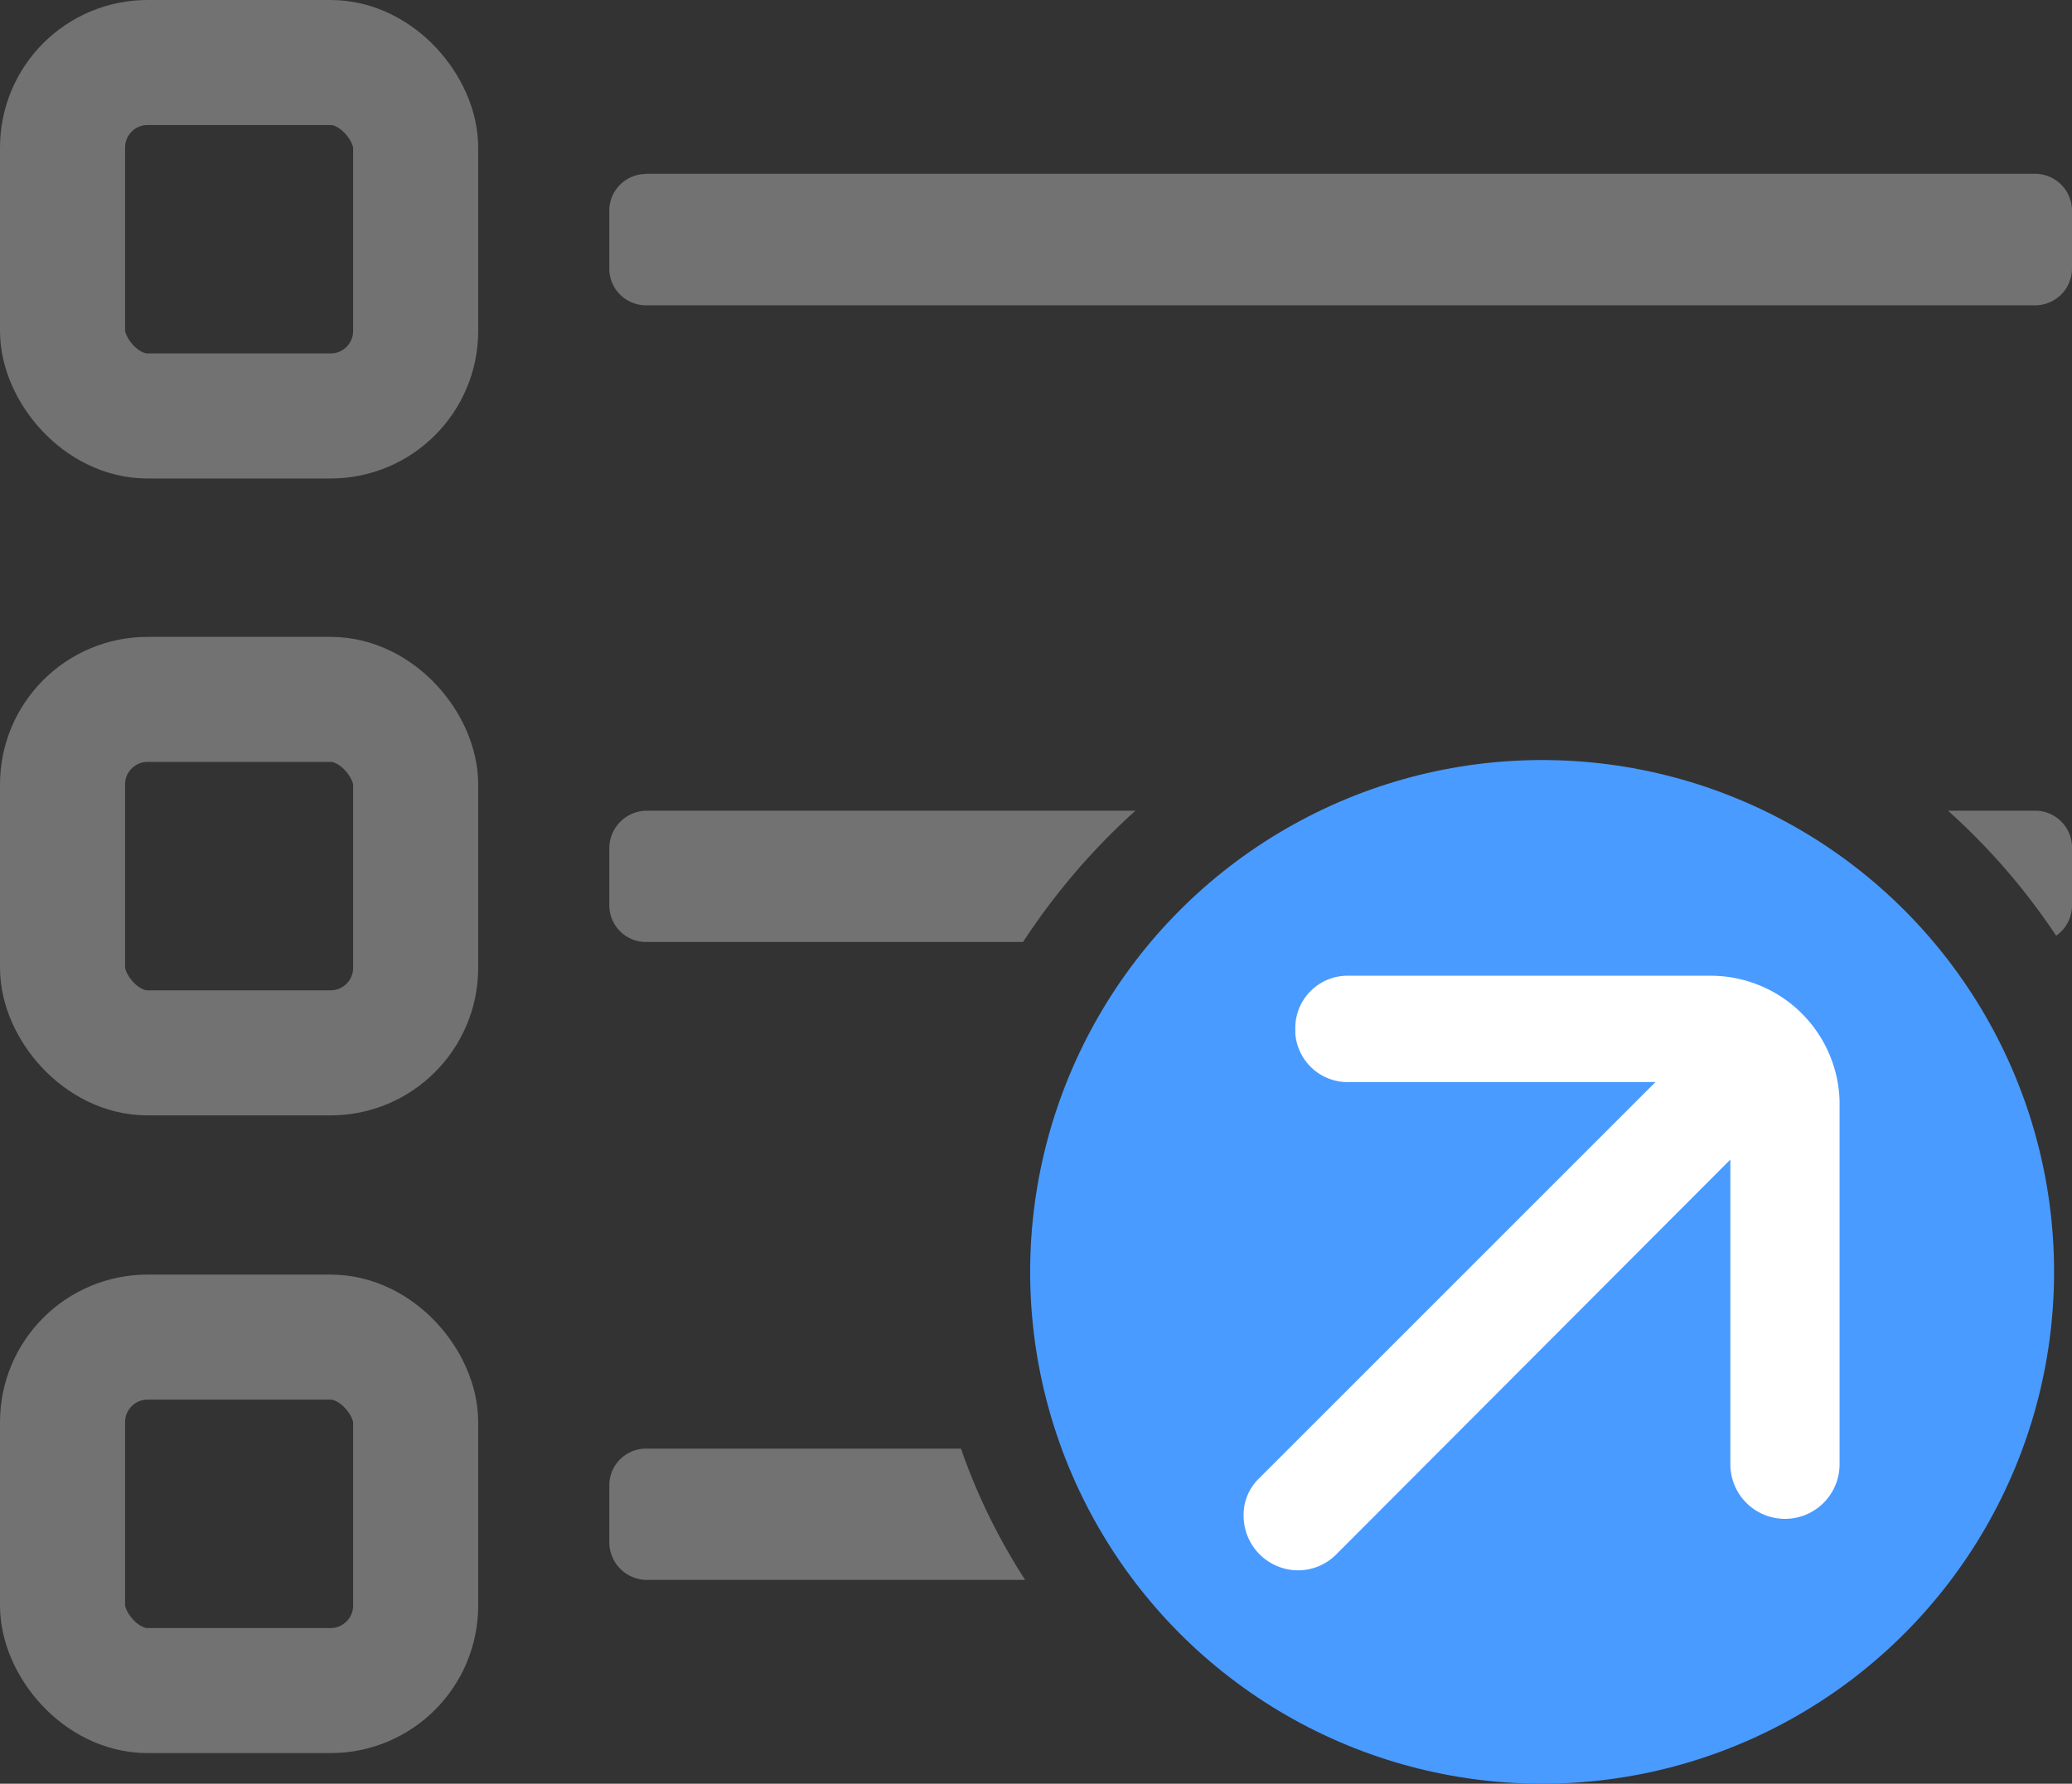 <svg xmlns="http://www.w3.org/2000/svg" width="99.4" height="85.59" viewBox="0 0 99.4 85.59"><rect x="0" y="0" width="99.4" height="85.59" fill="#333333" stroke="none"/><path d="M31.2,15.75H97.84a1.77,1.77,0,0,1,1.77,1.77v.05h0v2.72a1.77,1.77,0,0,1-1.77,1.77H31.2a1.76,1.76,0,0,1-1.76-1.77h0V17.57a1.76,1.76,0,0,1,1.71-1.81Z" transform="translate(-0.21 -7.41)" style="fill:#727272"/><circle cx="73.98" cy="61.03" r="24.56" style="fill:#4a9bff"/><path d="M46.31,76.92H31.2a1.76,1.76,0,0,0-1.76,1.76V81.4h0a1.81,1.81,0,0,0,1.76,1.82H49.39A29.19,29.19,0,0,1,46.31,76.92Z" transform="translate(-0.21 -7.41)" style="fill:#727272"/><path d="M98.85,52.31a1.77,1.77,0,0,0,.76-1.46V48.13a1.77,1.77,0,0,0-1.72-1.82H93.66A31.27,31.27,0,0,1,98.85,52.31Z" transform="translate(-0.21 -7.41)" style="fill:#727272"/><path d="M54.68,46.31H31.2a1.81,1.81,0,0,0-1.76,1.82v2.72h0a1.76,1.76,0,0,0,1.76,1.76H49.29A32.09,32.09,0,0,1,54.68,46.31Z" transform="translate(-0.21 -7.41)" style="fill:#727272"/><path d="M62.45,82.76a2.62,2.62,0,0,1-2.58-2.62,2.43,2.43,0,0,1,.76-1.81l19-19H65A2.52,2.52,0,0,1,62.35,57h0v-.2a2.51,2.51,0,0,1,2.42-2.57H82.36a6.19,6.19,0,0,1,6.1,6V77.67a2.62,2.62,0,0,1-5.24,0V63.05L64.31,82A2.58,2.58,0,0,1,62.45,82.76Z" transform="translate(-0.21 -7.41)" style="fill:#fff"/><rect x="3" y="3" width="16.94" height="16.96" rx="4.08" style="fill:none;stroke:#727272;stroke-miterlimit:10;stroke-width:6px"/><rect x="3" y="33.56" width="16.94" height="16.96" rx="4.08" style="fill:none;stroke:#727272;stroke-miterlimit:10;stroke-width:6px"/><rect x="3" y="64.16" width="16.94" height="16.96" rx="4.08" style="fill:none;stroke:#727272;stroke-miterlimit:10;stroke-width:6px"/></svg>